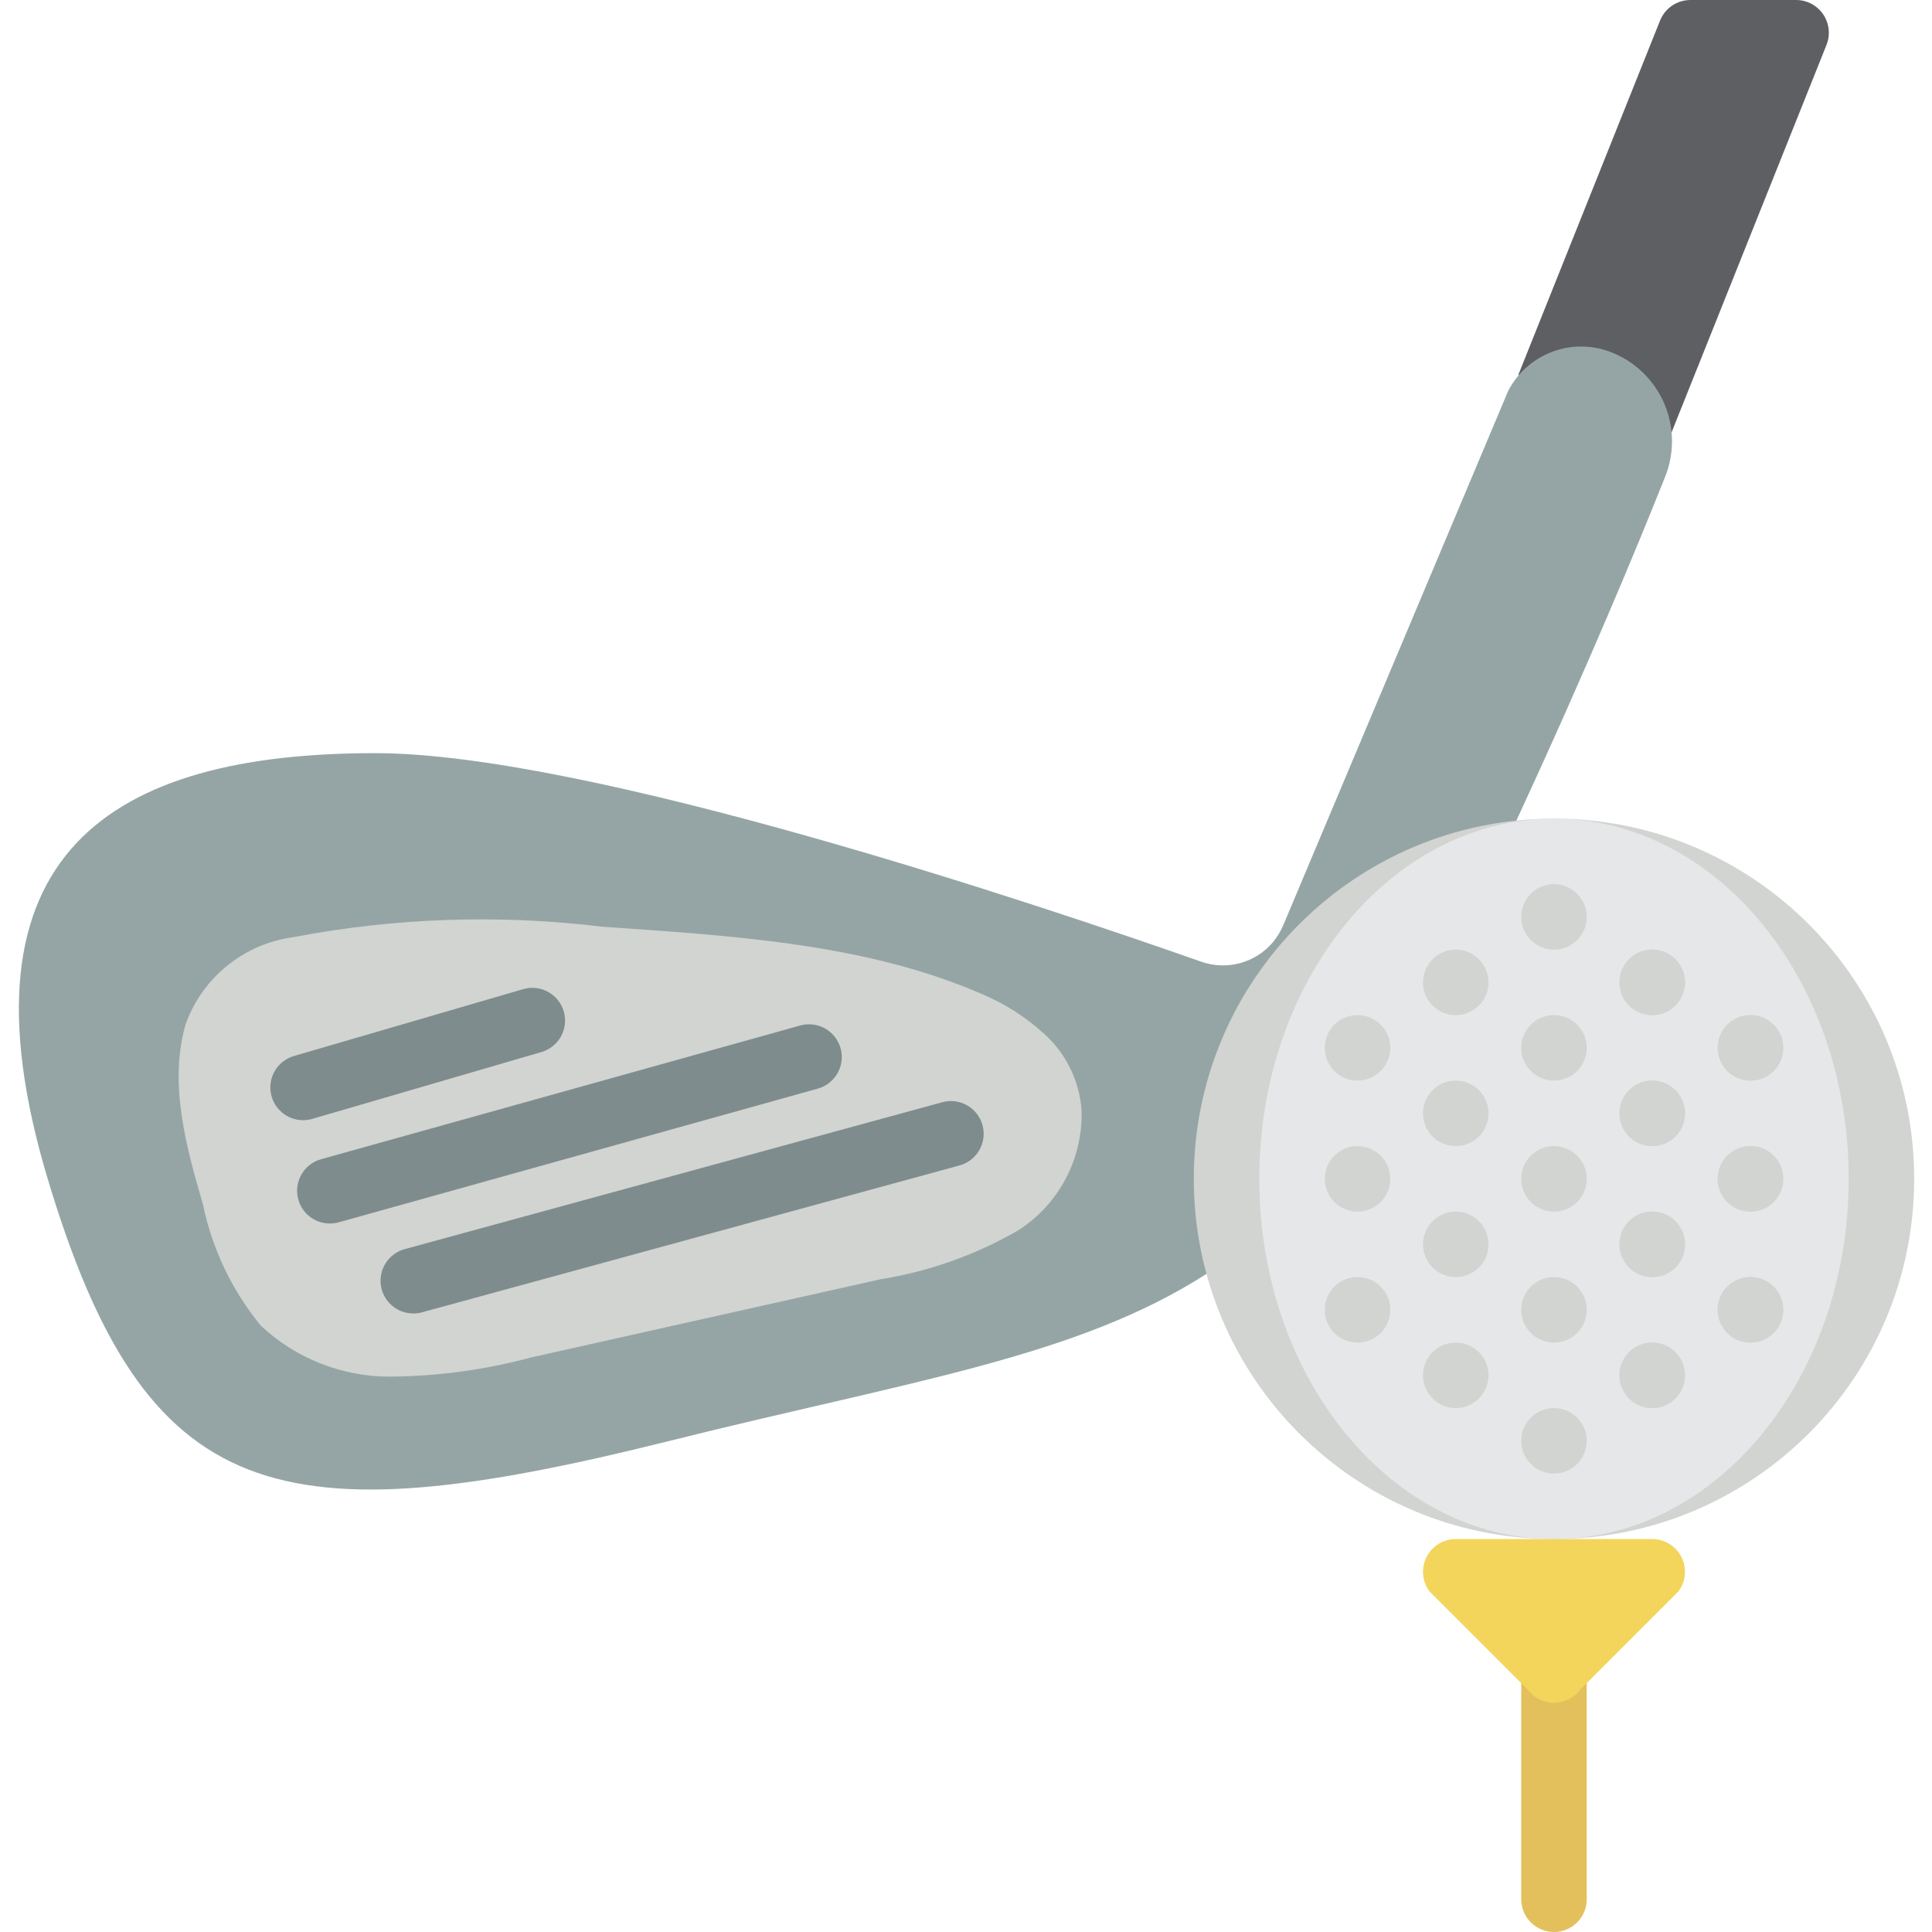 <svg height="512pt" viewBox="-5 0 512 512" width="512pt" xmlns="http://www.w3.org/2000/svg"><path d="m479.043 11.898-41.152 102.91-40.527-15.445 37.566-93.906c1.316-3.293 4.508-5.453 8.055-5.457h27.996c2.879 0 5.57 1.426 7.188 3.809 1.613 2.387 1.941 5.414.875 8.09zm0 0" fill="#5e5f62"/><path d="m396.844 217.469c18.918-40.785 32.457-73.59 39.398-91.031 2.555-6.301 2.465-13.363-.242-19.598-2.711-6.238-7.816-11.121-14.164-13.551-10.363-3.988-22.066.461-27.16 10.324l-59.621 141.625c-.688 1.594-1.594 3.082-2.688 4.426-4.641 5.512-12.203 7.586-19.004 5.207-42.438-14.926-162.367-55.277-218.945-55.277-69.426 0-112.816 26.035-86.781 112.812 26.035 86.781 60.746 95.457 164.883 69.426 63.52-15.883 107.691-22.043 142.23-44.258zm0 0" fill="#95a5a5"/><path d="m502.281 312.406c0 52.719-42.738 95.457-95.457 95.457-52.723 0-95.457-42.738-95.457-95.457s42.734-95.457 95.457-95.457c52.719 0 95.457 42.738 95.457 95.457zm0 0" fill="#d1d4d1"/><path d="m484.926 312.406c0-52.719-34.969-95.457-78.102-95.457-43.137 0-78.102 42.738-78.102 95.457s34.965 95.457 78.102 95.457c43.133 0 78.102-42.738 78.102-95.457zm0 0" fill="#e6e7e8"/><path d="m271.645 273.91c-4.875-4.445-10.484-8.012-16.582-10.543-31.117-13.527-67.125-15.422-100.508-17.781-27.238-3.316-54.828-2.383-81.781 2.77-13.074 1.742-24.09 10.625-28.566 23.031-4.559 15.766.156 32.586 4.582 47.816 2.434 11.785 7.691 22.801 15.324 32.105 9.285 8.711 21.547 13.547 34.277 13.512 12.605-.098 25.145-1.801 37.316-5.074l92.672-20.734c12.879-2.062 25.273-6.477 36.559-13.016 10.773-6.953 17.109-19.051 16.688-31.863-.59-7.777-4.164-15.023-9.98-20.223zm0 0" fill="#d1d4d1"/><path d="m75.324 296.863c-4.316 0-7.98-3.176-8.59-7.449-.609-4.277 2.016-8.348 6.16-9.559l60.746-17.719c4.602-1.344 9.418 1.297 10.762 5.898 1.34 4.602-1.301 9.418-5.902 10.762l-60.746 17.719c-.789.23-1.605.348-2.43.348zm0 0" fill="#7f8c8d"/><path d="m82.422 324.242c-4.344.008-8.023-3.203-8.605-7.508-.586-4.305 2.102-8.379 6.289-9.535l126.961-35.43c4.617-1.289 9.406 1.406 10.695 6.023 1.289 4.621-1.41 9.406-6.027 10.699l-126.969 35.43c-.762.215-1.551.32-2.344.32zm0 0" fill="#7f8c8d"/><path d="m104.535 348.082c-4.352.004-8.031-3.215-8.609-7.527-.574-4.312 2.129-8.383 6.328-9.523l142.457-38.93c4.625-1.266 9.398 1.457 10.664 6.082s-1.457 9.398-6.082 10.664l-142.457 38.93c-.75.203-1.523.309-2.301.305zm0 0" fill="#7f8c8d"/><path d="m406.824 512c-4.793 0-8.68-3.887-8.68-8.68v-69.422c0-4.793 3.887-8.68 8.68-8.68s8.676 3.887 8.676 8.68v69.422c0 4.793-3.883 8.68-8.676 8.68zm0 0" fill="#e4c05c"/><path d="m380.789 407.863h52.066c3.289 0 6.293 1.859 7.762 4.797 1.473 2.941 1.156 6.461-.816 9.09l-26.035 26.031c-1.641 2.188-4.211 3.473-6.941 3.473-2.734 0-5.305-1.285-6.945-3.473l-26.031-26.031c-1.973-2.629-2.289-6.148-.82-9.09 1.469-2.938 4.477-4.797 7.762-4.797zm0 0" fill="#f3d55b"/><g fill="#d1d4d1"><path d="m415.5 381.832c0 4.793-3.883 8.676-8.676 8.676s-8.68-3.883-8.68-8.676 3.887-8.68 8.68-8.68 8.676 3.887 8.676 8.68zm0 0"/><path d="m415.5 347.117c0 4.793-3.883 8.68-8.676 8.68s-8.68-3.887-8.68-8.68c0-4.793 3.887-8.676 8.68-8.676s8.676 3.883 8.676 8.676zm0 0"/><path d="m415.5 312.406c0 4.793-3.883 8.68-8.676 8.68s-8.68-3.887-8.68-8.68 3.887-8.676 8.68-8.676 8.676 3.883 8.676 8.676zm0 0"/><path d="m415.5 277.695c0 4.793-3.883 8.676-8.676 8.676s-8.68-3.883-8.68-8.676c0-4.793 3.887-8.68 8.68-8.68s8.676 3.887 8.676 8.68zm0 0"/><path d="m415.5 242.984c0 4.793-3.883 8.676-8.676 8.676s-8.68-3.883-8.68-8.676 3.887-8.68 8.68-8.68 8.676 3.887 8.676 8.68zm0 0"/><path d="m441.535 364.473c0 4.793-3.887 8.68-8.68 8.68s-8.676-3.887-8.676-8.68c0-4.789 3.883-8.676 8.676-8.676s8.68 3.887 8.68 8.676zm0 0"/><path d="m441.535 329.762c0 4.793-3.887 8.68-8.68 8.68s-8.676-3.887-8.676-8.68 3.883-8.676 8.676-8.676 8.68 3.883 8.68 8.676zm0 0"/><path d="m441.535 295.051c0 4.793-3.887 8.68-8.68 8.68s-8.676-3.887-8.676-8.68 3.883-8.68 8.676-8.68 8.68 3.887 8.68 8.68zm0 0"/><path d="m441.535 260.34c0 4.793-3.887 8.676-8.68 8.676s-8.676-3.883-8.676-8.676c0-4.793 3.883-8.68 8.676-8.68s8.68 3.887 8.68 8.68zm0 0"/><path d="m467.57 347.117c0 4.793-3.887 8.68-8.68 8.68s-8.68-3.887-8.68-8.68c0-4.793 3.887-8.676 8.68-8.676s8.68 3.883 8.68 8.676zm0 0"/><path d="m467.57 312.406c0 4.793-3.887 8.68-8.68 8.68s-8.68-3.887-8.68-8.68 3.887-8.676 8.68-8.676 8.68 3.883 8.68 8.676zm0 0"/><path d="m467.57 277.695c0 4.793-3.887 8.676-8.68 8.676s-8.68-3.883-8.68-8.676c0-4.793 3.887-8.68 8.68-8.68s8.68 3.887 8.68 8.68zm0 0"/><path d="m441.535 364.473c0 4.793-3.887 8.68-8.68 8.68s-8.676-3.887-8.676-8.68c0-4.789 3.883-8.676 8.676-8.676s8.68 3.887 8.68 8.676zm0 0"/><path d="m441.535 329.762c0 4.793-3.887 8.68-8.68 8.68s-8.676-3.887-8.676-8.68 3.883-8.676 8.676-8.676 8.68 3.883 8.68 8.676zm0 0"/><path d="m441.535 295.051c0 4.793-3.887 8.68-8.68 8.68s-8.676-3.887-8.676-8.68 3.883-8.68 8.676-8.68 8.68 3.887 8.68 8.68zm0 0"/><path d="m441.535 260.34c0 4.793-3.887 8.676-8.68 8.676s-8.676-3.883-8.676-8.676c0-4.793 3.883-8.68 8.676-8.68s8.68 3.887 8.68 8.68zm0 0"/><path d="m467.57 347.117c0 4.793-3.887 8.68-8.68 8.68s-8.68-3.887-8.68-8.68c0-4.793 3.887-8.676 8.68-8.676s8.68 3.883 8.68 8.676zm0 0"/><path d="m467.57 312.406c0 4.793-3.887 8.68-8.68 8.68s-8.68-3.887-8.68-8.68 3.887-8.676 8.68-8.676 8.68 3.883 8.68 8.676zm0 0"/><path d="m467.57 277.695c0 4.793-3.887 8.676-8.68 8.676s-8.68-3.883-8.68-8.676c0-4.793 3.887-8.68 8.68-8.68s8.68 3.887 8.68 8.68zm0 0"/><path d="m389.469 364.473c0 4.793-3.887 8.68-8.68 8.68-4.793 0-8.68-3.887-8.68-8.68 0-4.789 3.887-8.676 8.68-8.676 4.793 0 8.68 3.887 8.68 8.676zm0 0"/><path d="m389.469 329.762c0 4.793-3.887 8.68-8.68 8.68-4.793 0-8.68-3.887-8.68-8.68s3.887-8.676 8.68-8.676c4.793 0 8.68 3.883 8.68 8.676zm0 0"/><path d="m389.469 295.051c0 4.793-3.887 8.68-8.68 8.68-4.793 0-8.68-3.887-8.68-8.68s3.887-8.68 8.68-8.68c4.793 0 8.68 3.887 8.68 8.68zm0 0"/><path d="m363.434 347.117c0 4.793-3.887 8.68-8.68 8.68-4.793 0-8.676-3.887-8.676-8.68 0-4.793 3.883-8.676 8.676-8.676 4.793 0 8.68 3.883 8.68 8.676zm0 0"/><path d="m363.434 312.406c0 4.793-3.887 8.68-8.68 8.68-4.793 0-8.676-3.887-8.676-8.68s3.883-8.676 8.676-8.676c4.793 0 8.68 3.883 8.68 8.676zm0 0"/><path d="m363.434 277.695c0 4.793-3.887 8.676-8.68 8.676-4.793 0-8.676-3.883-8.676-8.676 0-4.793 3.883-8.68 8.676-8.68 4.793 0 8.68 3.887 8.68 8.68zm0 0"/><path d="m389.469 260.34c0 4.793-3.887 8.676-8.68 8.676-4.793 0-8.68-3.883-8.68-8.676 0-4.793 3.887-8.68 8.68-8.68 4.793 0 8.68 3.887 8.68 8.68zm0 0"/></g></svg>